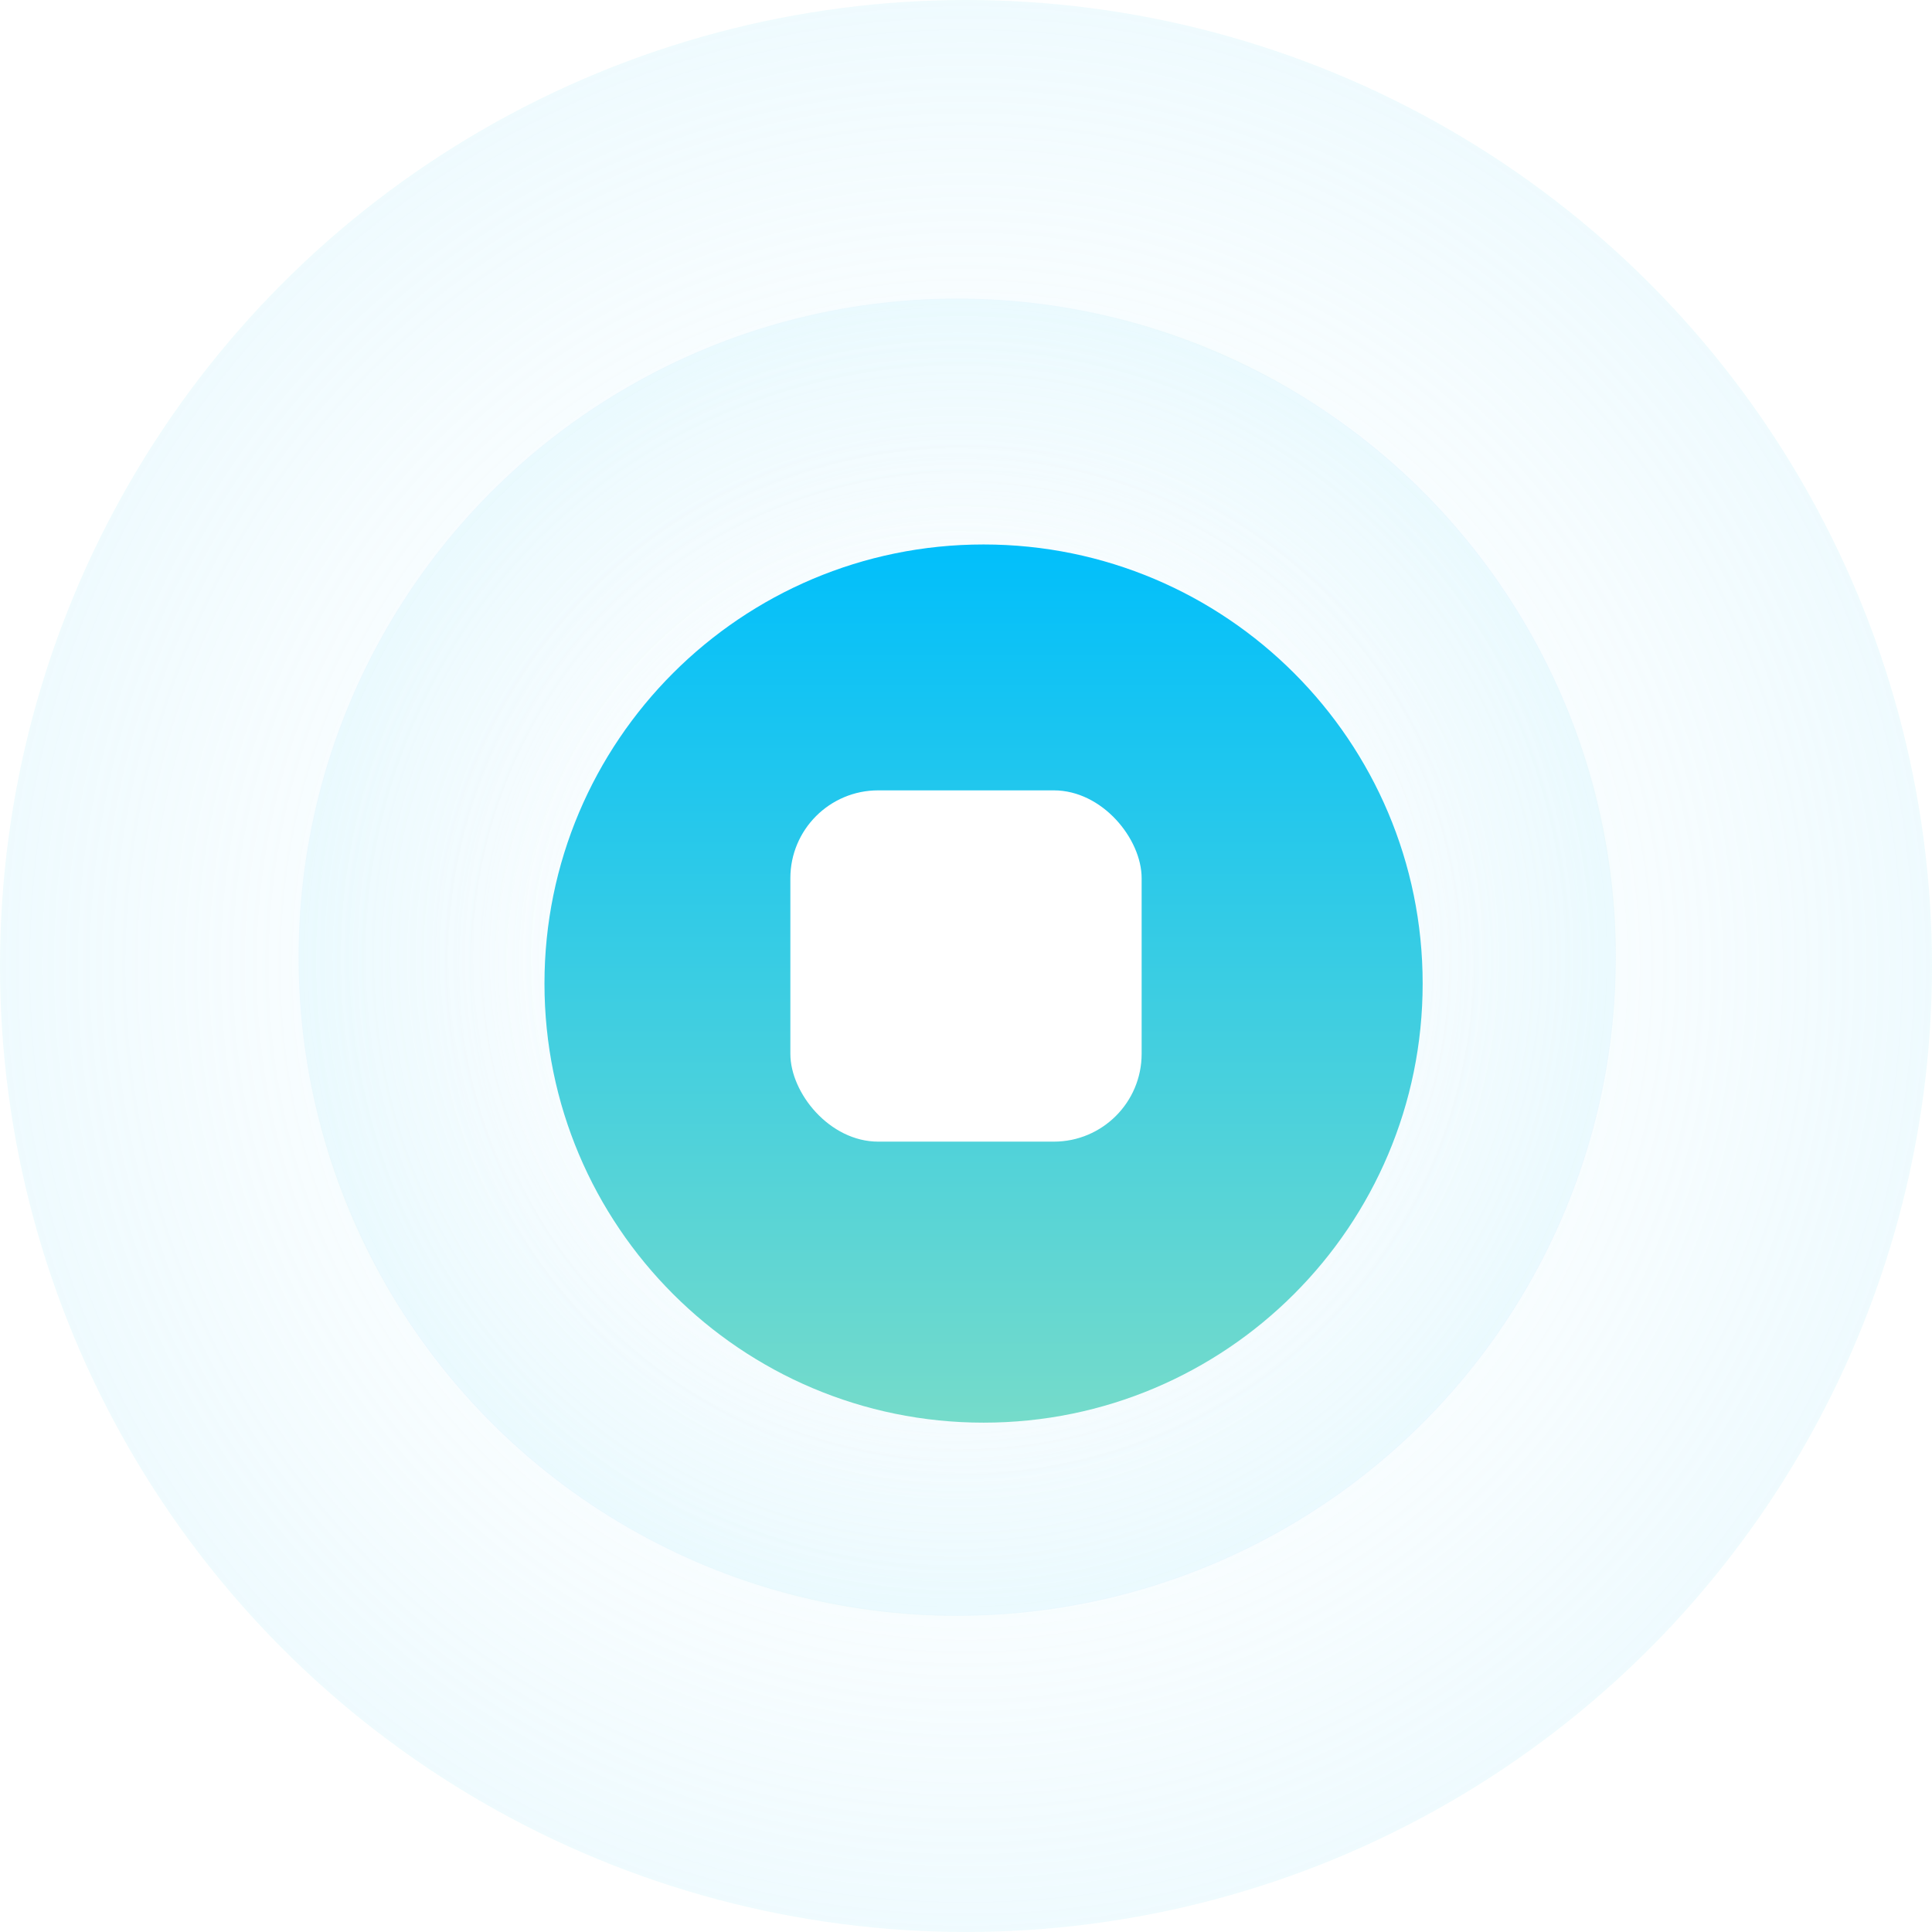 <svg width="110" height="110" viewBox="0 0 110 110" fill="none" xmlns="http://www.w3.org/2000/svg">
<circle cx="55" cy="55" r="55" fill="url(#paint0_radial)"/>
<circle cx="54.5" cy="54.5" r="37.5" fill="url(#paint1_radial)"/>
<g filter="url(#filter0_d)">
<path d="M80 55C80 68.807 68.807 80 55 80C41.193 80 30 68.807 30 55C30 41.193 41.193 30 55 30C68.807 30 80 41.193 80 55Z" fill="url(#paint2_linear)"/>
</g>
<rect x="45" y="45" width="20" height="20" rx="5" fill="white"/>
<defs>
<filter id="filter0_d" x="21" y="21" width="70" height="70" filterUnits="userSpaceOnUse" color-interpolation-filters="sRGB">
<feFlood flood-opacity="0" result="BackgroundImageFix"/>
<feColorMatrix in="SourceAlpha" type="matrix" values="0 0 0 0 0 0 0 0 0 0 0 0 0 0 0 0 0 0 127 0" result="hardAlpha"/>
<feOffset dx="1" dy="1"/>
<feGaussianBlur stdDeviation="5"/>
<feComposite in2="hardAlpha" operator="out"/>
<feColorMatrix type="matrix" values="0 0 0 0 0.871 0 0 0 0 0.867 0 0 0 0 0.918 0 0 0 1 0"/>
<feBlend mode="normal" in2="BackgroundImageFix" result="effect1_dropShadow"/>
<feBlend mode="normal" in="SourceGraphic" in2="effect1_dropShadow" result="shape"/>
</filter>
<radialGradient id="paint0_radial" cx="0" cy="0" r="1" gradientUnits="userSpaceOnUse" gradientTransform="translate(55 55) rotate(89.802) scale(85.919)">
<stop stop-color="white" stop-opacity="0"/>
<stop offset="1" stop-color="#B1EAFC" stop-opacity="0.49"/>
</radialGradient>
<radialGradient id="paint1_radial" cx="0" cy="0" r="1" gradientUnits="userSpaceOnUse" gradientTransform="translate(54.5 54.5) rotate(89.802) scale(58.581)">
<stop stop-color="white" stop-opacity="0"/>
<stop offset="1" stop-color="#B1EAFC" stop-opacity="0.49"/>
</radialGradient>
<linearGradient id="paint2_linear" x1="55" y1="30" x2="55" y2="80" gradientUnits="userSpaceOnUse">
<stop stop-color="#01BFFB"/>
<stop offset="1" stop-color="#75DBCA"/>
</linearGradient>
</defs>
</svg>
